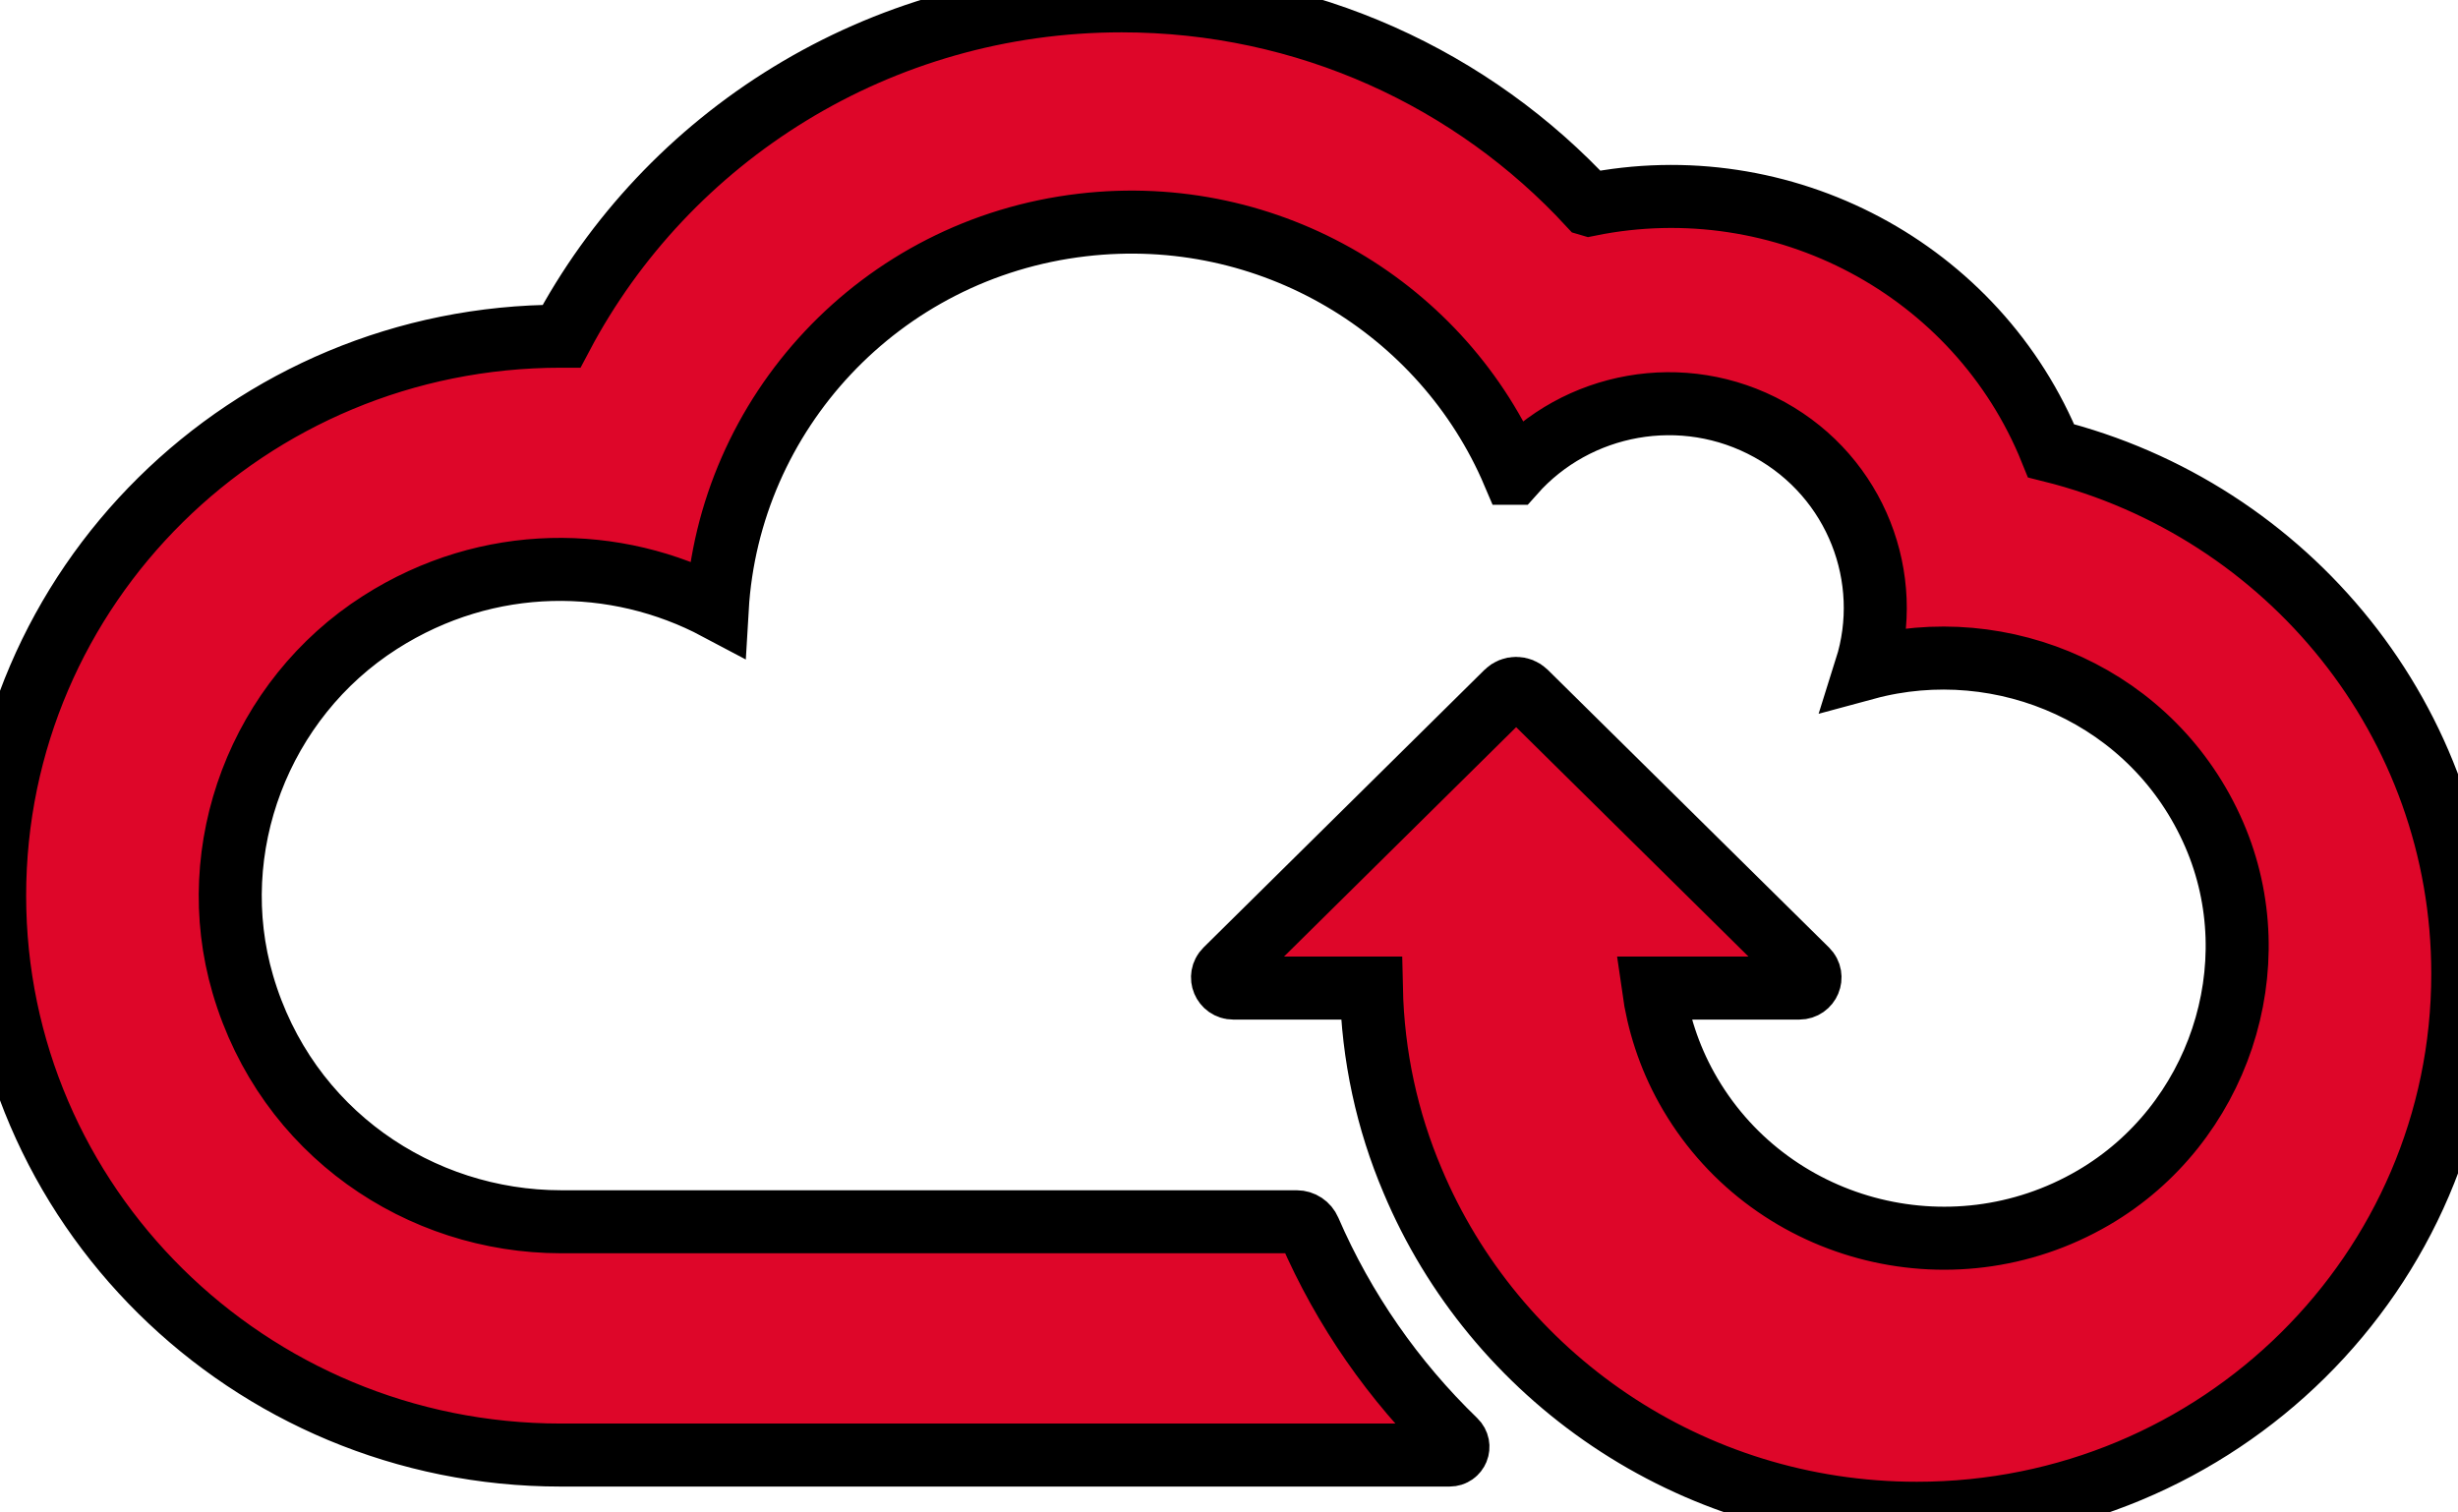 <svg width="39" height="24" xmlns="http://www.w3.org/2000/svg" fill="none">

 <g>
  <title>Layer 1</title>
  <path stroke="null" id="svg_1" fill="#DE0629" d="m25.217,3.248c3.066,-0.622 6.163,1.022 7.327,3.905c3.754,0.937 6.532,4.296 6.532,8.299c0,4.727 -3.875,8.561 -8.663,8.561c-3.61,0 -6.703,-2.182 -8.002,-5.282c-0.4,-0.942 -0.629,-1.973 -0.652,-3.052l-2.191,0c-0.152,0 -0.228,-0.182 -0.121,-0.288l4.458,-4.406c0.083,-0.082 0.218,-0.082 0.302,-0l4.462,4.406c0.107,0.106 0.031,0.288 -0.121,0.288l-2.315,0c0.076,0.541 0.247,1.078 0.529,1.585c1.264,2.269 4.18,3.069 6.453,1.742c1.985,-1.159 2.824,-3.668 1.917,-5.763c-0.949,-2.192 -3.352,-3.226 -5.525,-2.638c0.451,-1.43 -0.153,-3.025 -1.528,-3.786c-1.375,-0.761 -3.066,-0.436 -4.064,0.691l-0.002,-0c-1.108,-2.606 -3.856,-4.289 -6.839,-3.94c-3.219,0.376 -5.613,2.996 -5.794,6.088c-1.606,-0.853 -3.635,-0.876 -5.349,0.218c-1.908,1.218 -2.809,3.587 -2.178,5.743c0.689,2.356 2.815,3.768 5.048,3.768l11.672,0c0.089,0 0.168,0.053 0.203,0.134c0.546,1.262 1.337,2.395 2.315,3.341c0.087,0.084 0.03,0.227 -0.092,0.227l-14.091,0c-0.004,0 -0.007,0 -0.011,0c-4.958,0 -8.982,-3.976 -8.982,-8.877c0,-4.905 4.023,-8.877 8.982,-8.877l0.013,0c1.672,-3.163 5.026,-5.322 8.887,-5.322c2.94,0 5.583,1.248 7.417,3.234zm56.73,2.973l15.46,0l0,-1.474l-15.46,0l0,1.474zm-26.829,4.253l0,-4.253l6.448,0l0,-1.474l-15.46,0l0,1.474l6.448,0l0,4.251l-0,0.014l-6.957,0l0,1.474l6.775,0c-0.449,2.131 -1.937,5.117 -6.775,6.422l0,1.525c4.732,-0.706 7.076,-3.191 8.24,-5.503c1.164,2.311 3.508,4.796 8.24,5.503l0,-1.525c-4.838,-1.305 -6.326,-4.291 -6.775,-6.422l6.775,0l0,-1.474l-6.957,0l-0,-0.003l-0,-0.009zm42.799,-0.151l0,1.474l-11.209,0l-2.217,6.47l4.908,0l0.987,0l4.857,0l-1.684,-4.34l2.248,0l1.544,3.981c0.181,0.466 0.118,0.991 -0.168,1.402c-0.286,0.412 -0.759,0.658 -1.265,0.658l-5.532,0l-0.987,0l-5.573,0c-0.494,0 -0.96,-0.237 -1.247,-0.633c-0.288,-0.396 -0.365,-0.908 -0.207,-1.37l2.113,-6.167l-3.049,0l0,-1.474l16.48,0zm-28.539,6.254l4.871,0l0,-0.832l-4.871,0l0,0.832zm0,-1.823l4.871,0l0,-0.832l-4.871,0l0,0.832zm-3.517,-1.77l5.005,0l0,-0.775l-5.005,0l0,0.775zm0,-1.525l5.005,0l0,-0.774l-5.005,0l0,0.774zm6.9,0l5.005,0l0,-0.774l-5.005,0l0,0.774zm0,1.525l5.005,0l0,-0.775l-5.005,0l0,0.775zm3.735,4.585l3.338,0l0,-0.992l-3.434,0l0,-0.832l3.434,0l0,-0.992l-3.434,0l0,-0.832l1.367,0l0.654,0l0.627,0c0.339,0 0.614,-0.272 0.614,-0.607l0,-2.962c0,-0.335 -0.275,-0.607 -0.614,-0.607l-0.627,0l-0.654,0l-11.905,0l-0.309,0l-0.972,0c-0.339,0 -0.614,0.272 -0.614,0.607l0,2.962c0,0.335 0.275,0.607 0.614,0.607l0.972,0l0.309,0l1.367,0l0,0.832l-3.435,0l0,0.992l3.435,0l0,0.832l-3.435,0l0,0.992l3.338,0c-0.198,0.519 -0.864,1.057 -1.805,1.208c-0.485,0.078 -0.886,0.118 -1.55,0.133l0,1.064c1.057,0 1.933,-0.073 2.757,-0.23c1.371,-0.261 2.379,-1.094 2.718,-2.175l5.123,0c0.34,1.081 1.347,1.914 2.719,2.175c0.824,0.157 1.701,0.23 2.757,0.23l0,-1.064c-0.664,-0.015 -1.065,-0.055 -1.55,-0.133c-0.941,-0.151 -1.607,-0.689 -1.804,-1.208zm-6.378,-8.559l-0.187,0l-0.414,0l-5.687,0l0,-0.951l5.317,0c0.204,0 0.37,-0.163 0.37,-0.365l0,-0.441l-5.344,0l0,-0.75l5.344,0l0,-0.441c0,-0.202 -0.165,-0.365 -0.37,-0.365l-5.317,0l0,-0.95l5.687,0l0.414,0l0.187,0c0.715,0 1.294,0.573 1.294,1.279l0,1.706c0,0.706 -0.579,1.279 -1.294,1.279zm8.197,0l0.187,0c0.715,0 1.294,-0.573 1.294,-1.279l0,-1.706c0,-0.706 -0.579,-1.279 -1.294,-1.279l-0.187,0l-0.414,0l-5.687,0l0,0.95l5.317,0c0.204,0 0.37,0.164 0.37,0.365l0,0.441l-5.344,0l0,0.75l5.344,0l0,0.441c0,0.202 -0.165,0.365 -0.37,0.365l-5.317,0l0,0.951l5.687,0l0.414,0z" clip-rule="evenodd" fill-rule="evenodd"/>
 </g>
</svg>